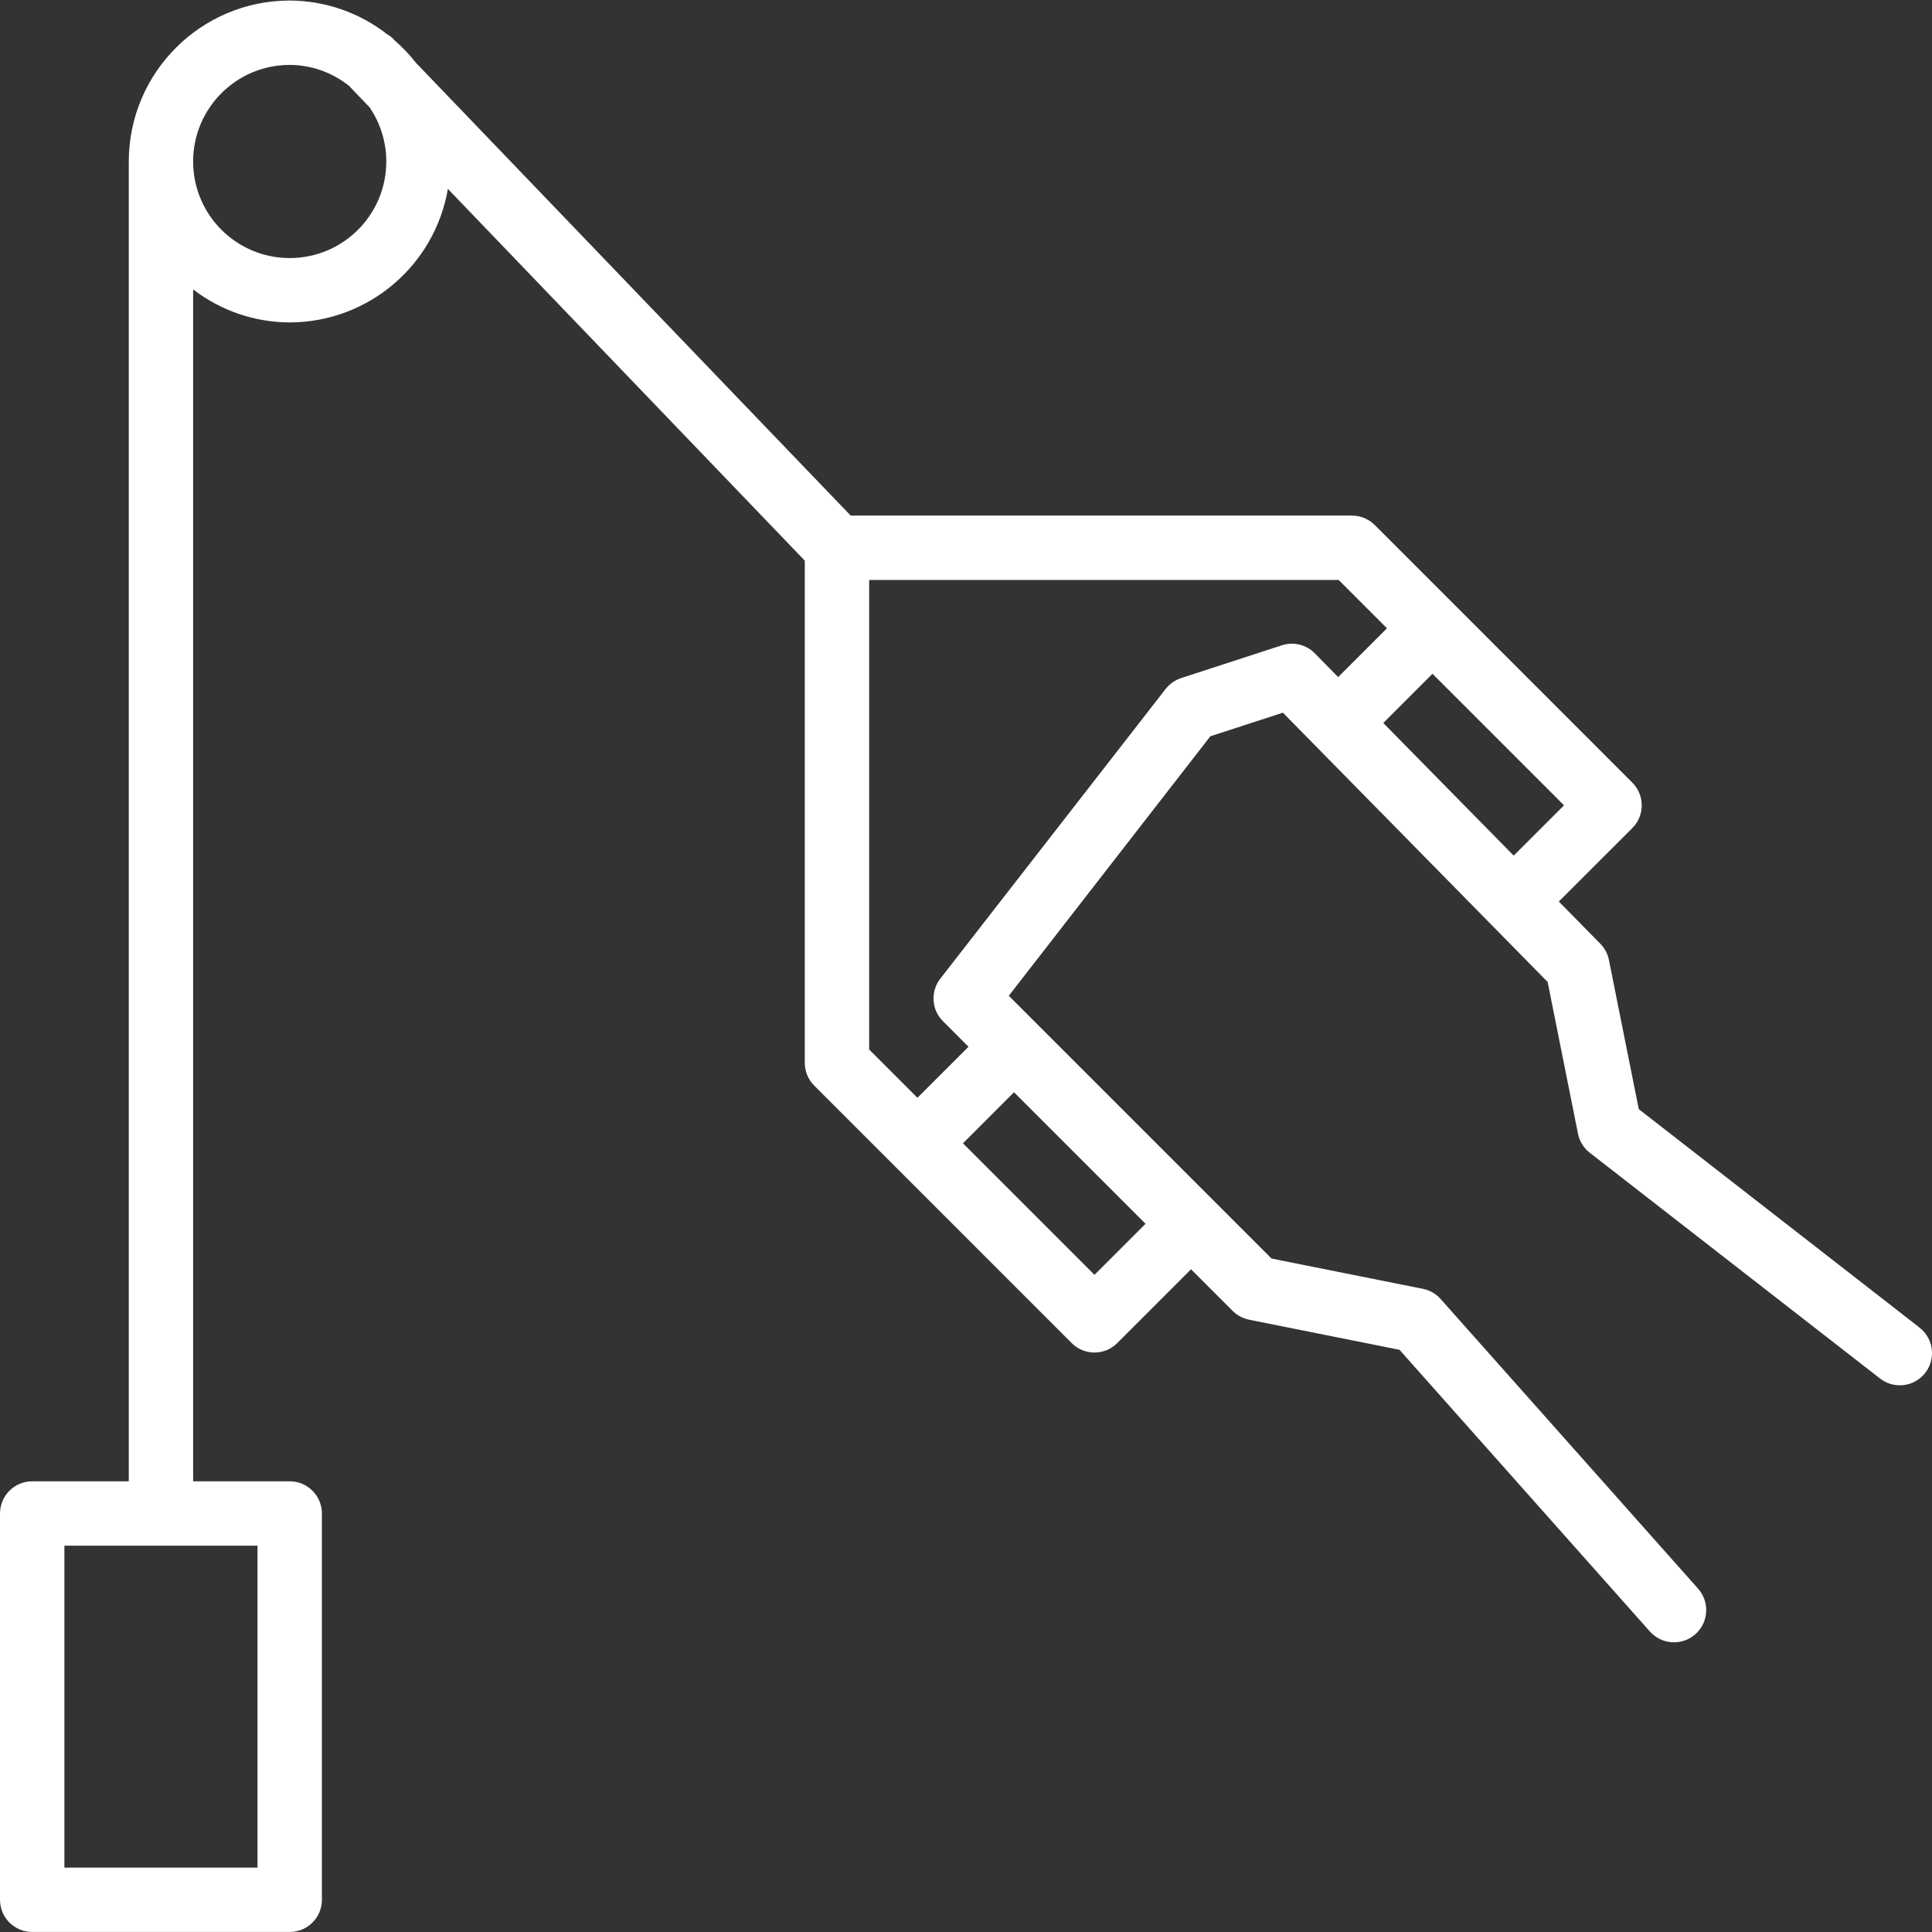 <svg width="58" height="58" viewBox="0 0 58 58" fill="none" xmlns="http://www.w3.org/2000/svg">
<rect x="0" y="0" width="58" height="58" fill="#333333" stroke="none"/>
<path d="M57.61 39.842L49.197 33.297L48.3 28.814C48.263 28.632 48.173 28.464 48.042 28.331L46.797 27.065L49.003 24.86C49.38 24.483 49.38 23.871 49.003 23.494L41.272 15.762C41.09 15.581 40.844 15.478 40.588 15.478H25.538L12.538 1.939L12.482 1.88C12.292 1.638 12.079 1.415 11.847 1.213L11.765 1.127C11.719 1.088 11.669 1.053 11.616 1.023C10.781 0.374 9.755 0.02 8.697 0.016C6.03 0.019 3.869 2.181 3.866 4.848V44.47H0.966C0.433 44.47 0 44.903 0 45.436V57.033C0 57.567 0.433 57.999 0.966 57.999H8.697C9.231 57.999 9.664 57.567 9.664 57.033V45.436C9.664 44.903 9.231 44.47 8.697 44.47H5.798V8.689C6.63 9.328 7.649 9.676 8.697 9.68C11.044 9.674 13.047 7.983 13.446 5.671L24.16 16.831V31.907C24.16 32.163 24.262 32.409 24.443 32.59L32.174 40.321C32.551 40.698 33.163 40.698 33.54 40.321L35.756 38.105L37.006 39.355C37.141 39.489 37.313 39.581 37.5 39.619L42.014 40.522L49.529 48.977C49.884 49.377 50.496 49.415 50.896 49.06C51.296 48.706 51.333 48.094 50.979 47.694L43.248 38.996C43.108 38.839 42.921 38.732 42.715 38.691L38.172 37.782L30.285 29.894L36.336 22.103L38.513 21.395L46.461 29.479L47.372 34.033C47.417 34.26 47.543 34.464 47.726 34.606L56.424 41.371C56.695 41.592 57.066 41.649 57.391 41.519C57.716 41.39 57.946 41.094 57.992 40.747C58.038 40.4 57.891 40.055 57.61 39.846V39.842ZM7.731 56.067H1.933V46.403H7.731V56.067ZM45.442 25.686L41.527 21.705L43.004 20.227L46.953 24.176L45.442 25.686ZM11.597 4.848C11.597 6.449 10.299 7.747 8.697 7.747C7.096 7.747 5.798 6.449 5.798 4.848C5.798 3.247 7.096 1.949 8.697 1.949C9.344 1.952 9.971 2.173 10.476 2.576L11.091 3.217C11.421 3.697 11.597 4.266 11.597 4.848ZM32.857 38.271L28.909 34.323L30.441 32.79L34.39 36.739L32.857 38.271ZM38.483 19.372L35.457 20.357C35.273 20.418 35.112 20.531 34.993 20.683L28.228 29.381C27.929 29.765 27.963 30.313 28.308 30.657L29.075 31.424L27.542 32.956L26.093 31.507V17.411H40.188L41.638 18.861L40.172 20.327L39.471 19.613C39.214 19.352 38.832 19.258 38.483 19.372Z" fill="white"/>
</svg>
